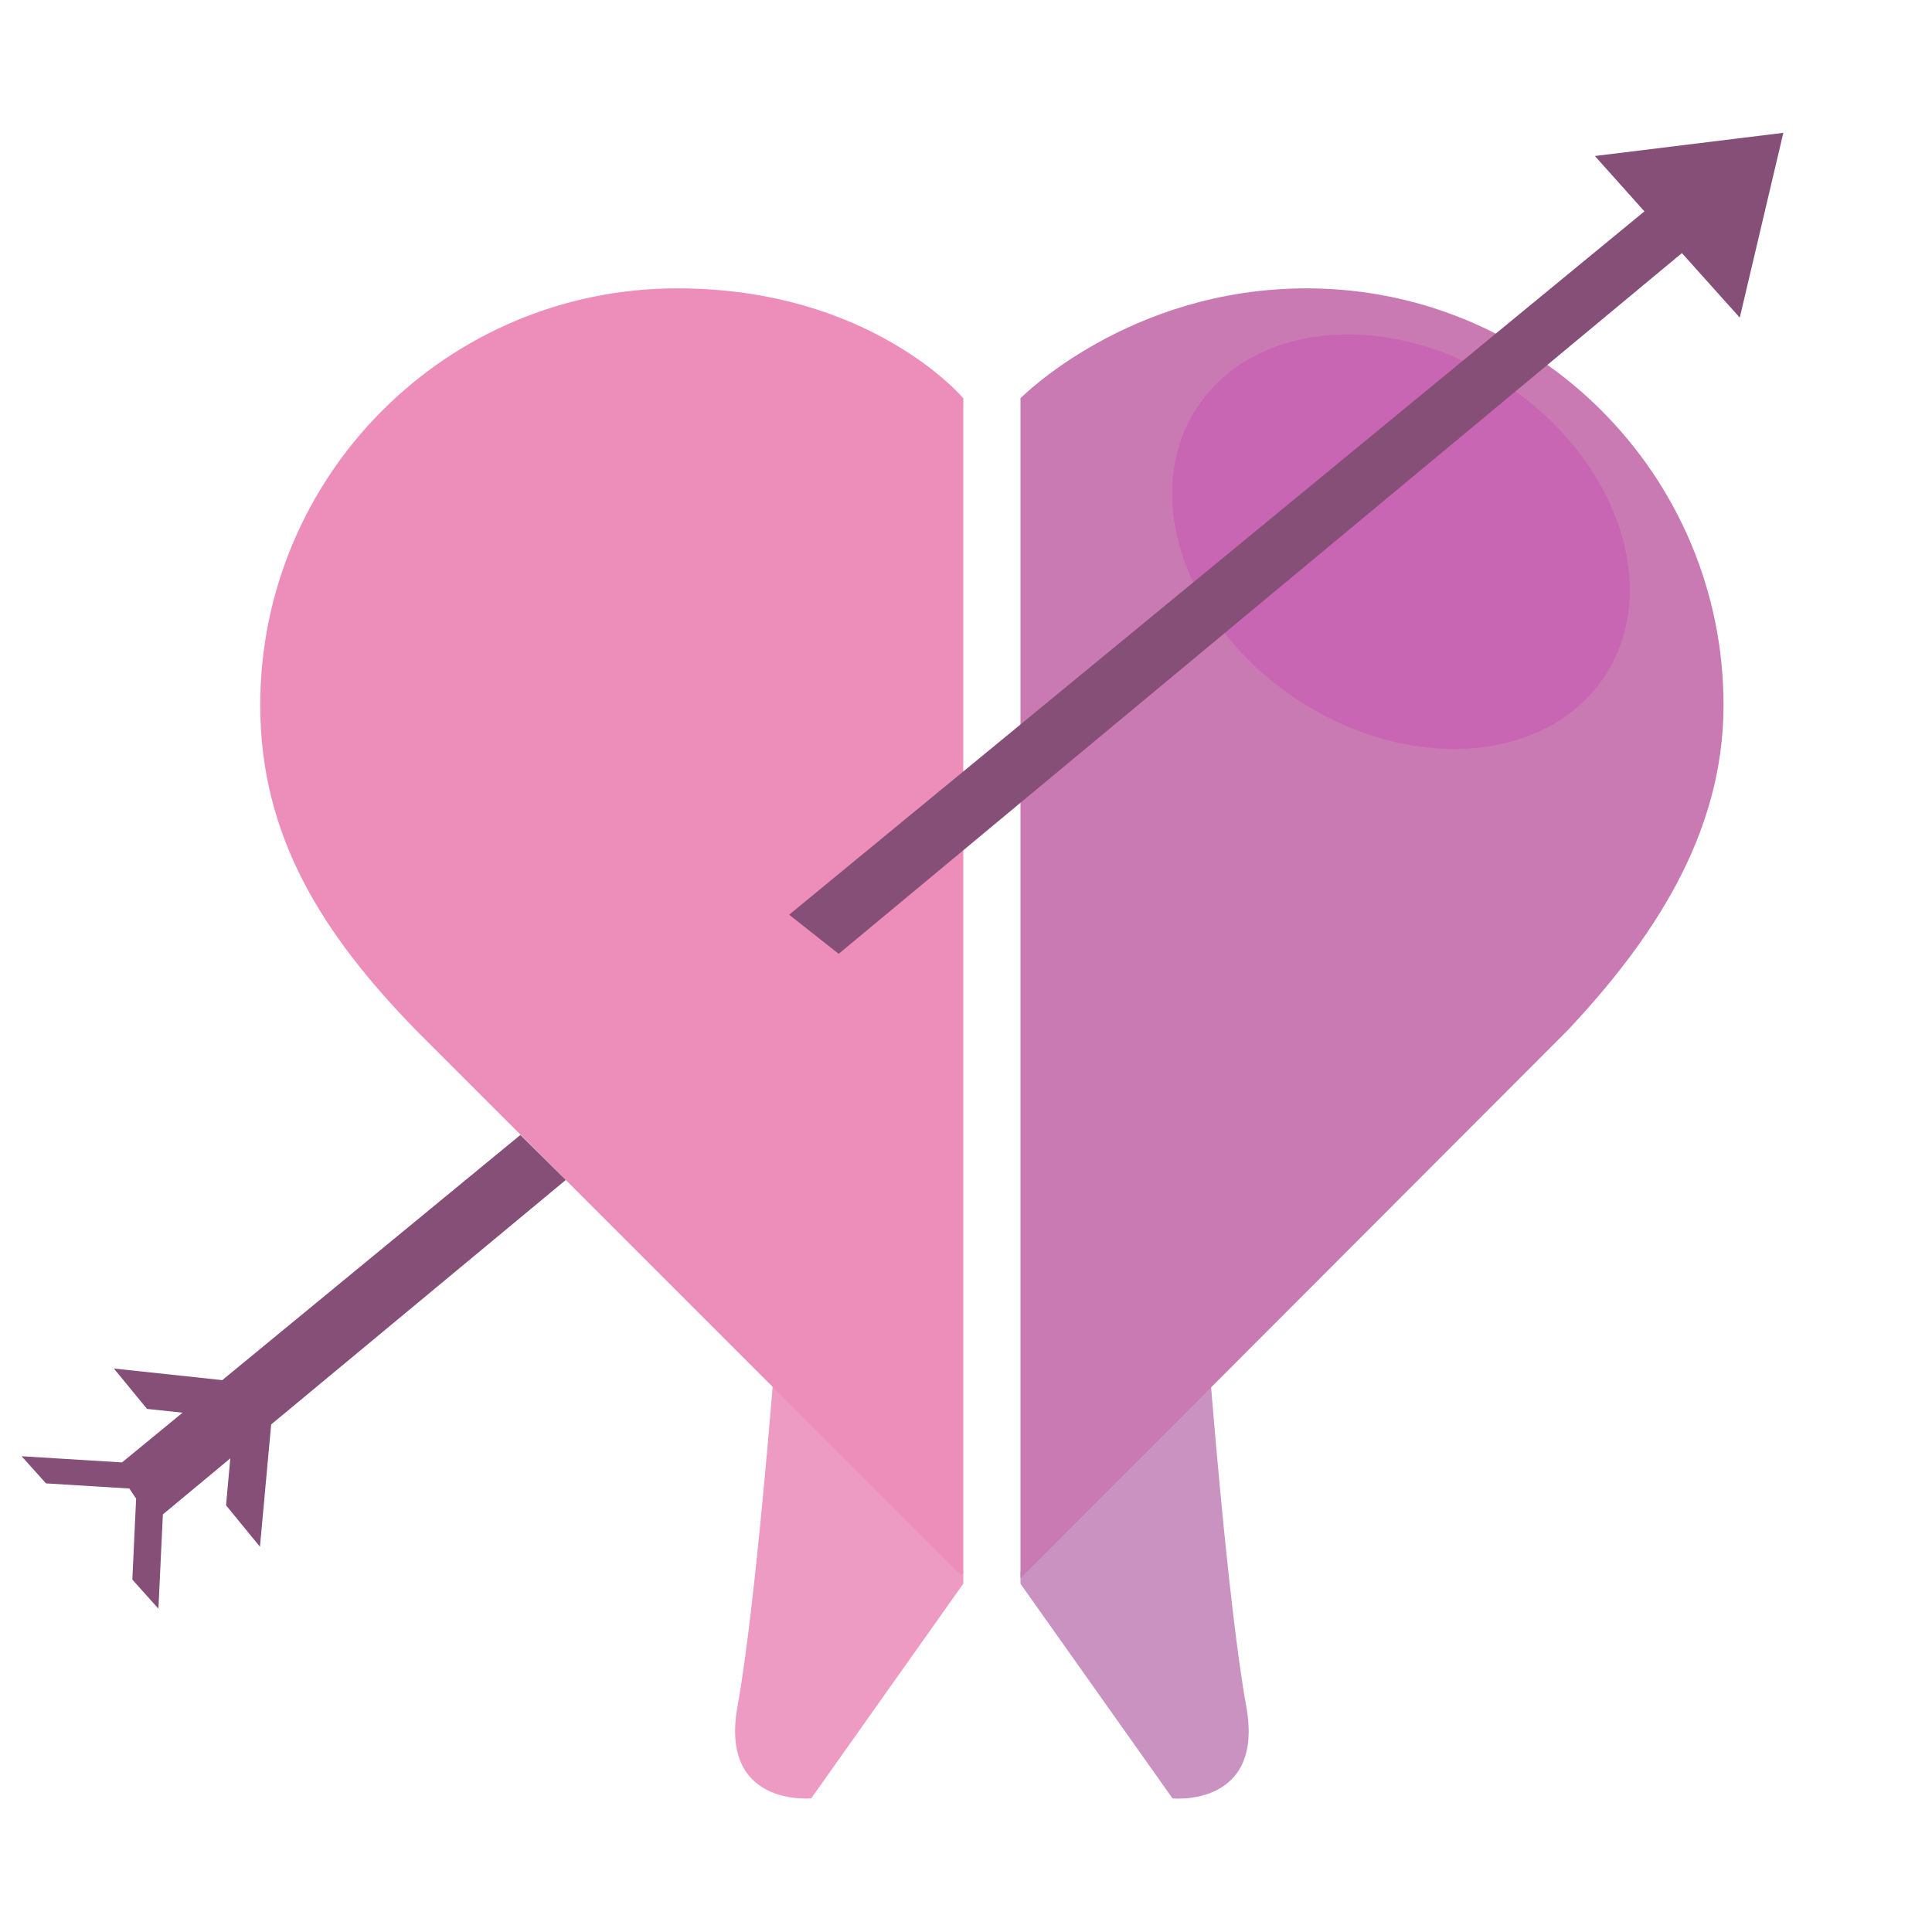 <?xml version="1.0" encoding="utf-8"?>
<!-- Generator: Adobe Illustrator 18.1.0, SVG Export Plug-In . SVG Version: 6.00 Build 0)  -->
<svg version="1.1" id="Layer_1" xmlns="http://www.w3.org/2000/svg" xmlns:xlink="http://www.w3.org/1999/xlink" x="0px" y="0px"
	 viewBox="0 0 2000 2000" enable-background="new 0 0 2000 2000" xml:space="preserve">
<g>
	<path fill="#CA92C1" d="M1290.1,1766.3c-19.1-104.9-38.2-352.9-38.2-352.9l-195.5,214.1v12l157.4,222.2
		C1213.8,1861.7,1309.2,1871.2,1290.1,1766.3z"/>
	<path fill="#EE9BC3" d="M801.6,1413.3c0,0-19.1,248-38.1,352.9c-19.1,104.9,76.3,95.4,76.3,95.4l157.4-222.2v-12L801.6,1413.3z"/>
	<path fill="#ED8DBA" d="M997.2,411.9c-0.1,0.1-0.1,0.1-0.2,0.2c0,0-95.2-113.6-296-113.6c-238.3,0-431.6,193.2-431.6,431.6
		c0,135.9,64.8,237.3,161,336.1l564.4,564.4l2.4-2.4V411.9z"/>
	<path fill="#C97AB3" d="M1056.4,411.9c0.1,0.1,0.1,0.1,0.2,0.2c0,0,111.7-113.6,296-113.6c238.3,0,431.6,193.2,431.6,431.6
		c0,135.9-76.3,245.7-161,336.1l-566.7,567.5l-0.1-5.5V411.9z"/>
	<path fill="#C966B3" d="M1661.1,700.2c-59.6,90.1-202.3,100.7-318.7,23.7c-116.5-77-162.6-212.5-103-302.5
		c59.6-90.1,202.3-100.7,318.7-23.7C1674.6,474.7,1720.7,610.1,1661.1,700.2z"/>
	<g>
		<polygon fill="#864F78" points="538.7,1174.9 230.1,1428.7 117.9,1416.7 152.2,1458.5 189,1462.4 126.3,1513.9 22.4,1507.5 
			47.6,1535.6 133.9,1540.9 140.9,1551.4 137,1635.2 164,1665.3 168.6,1567.7 238.4,1509.7 234,1558.3 269.1,1601.2 280.7,1474.6 
			585.7,1221.5 		"/>
		<polygon fill="#864F78" points="1651,161.5 1702.3,218.8 816.9,946.9 868.2,987.4 1741.1,262 1801,328.8 1846.1,137.5 		"/>
	</g>
</g>
</svg>
